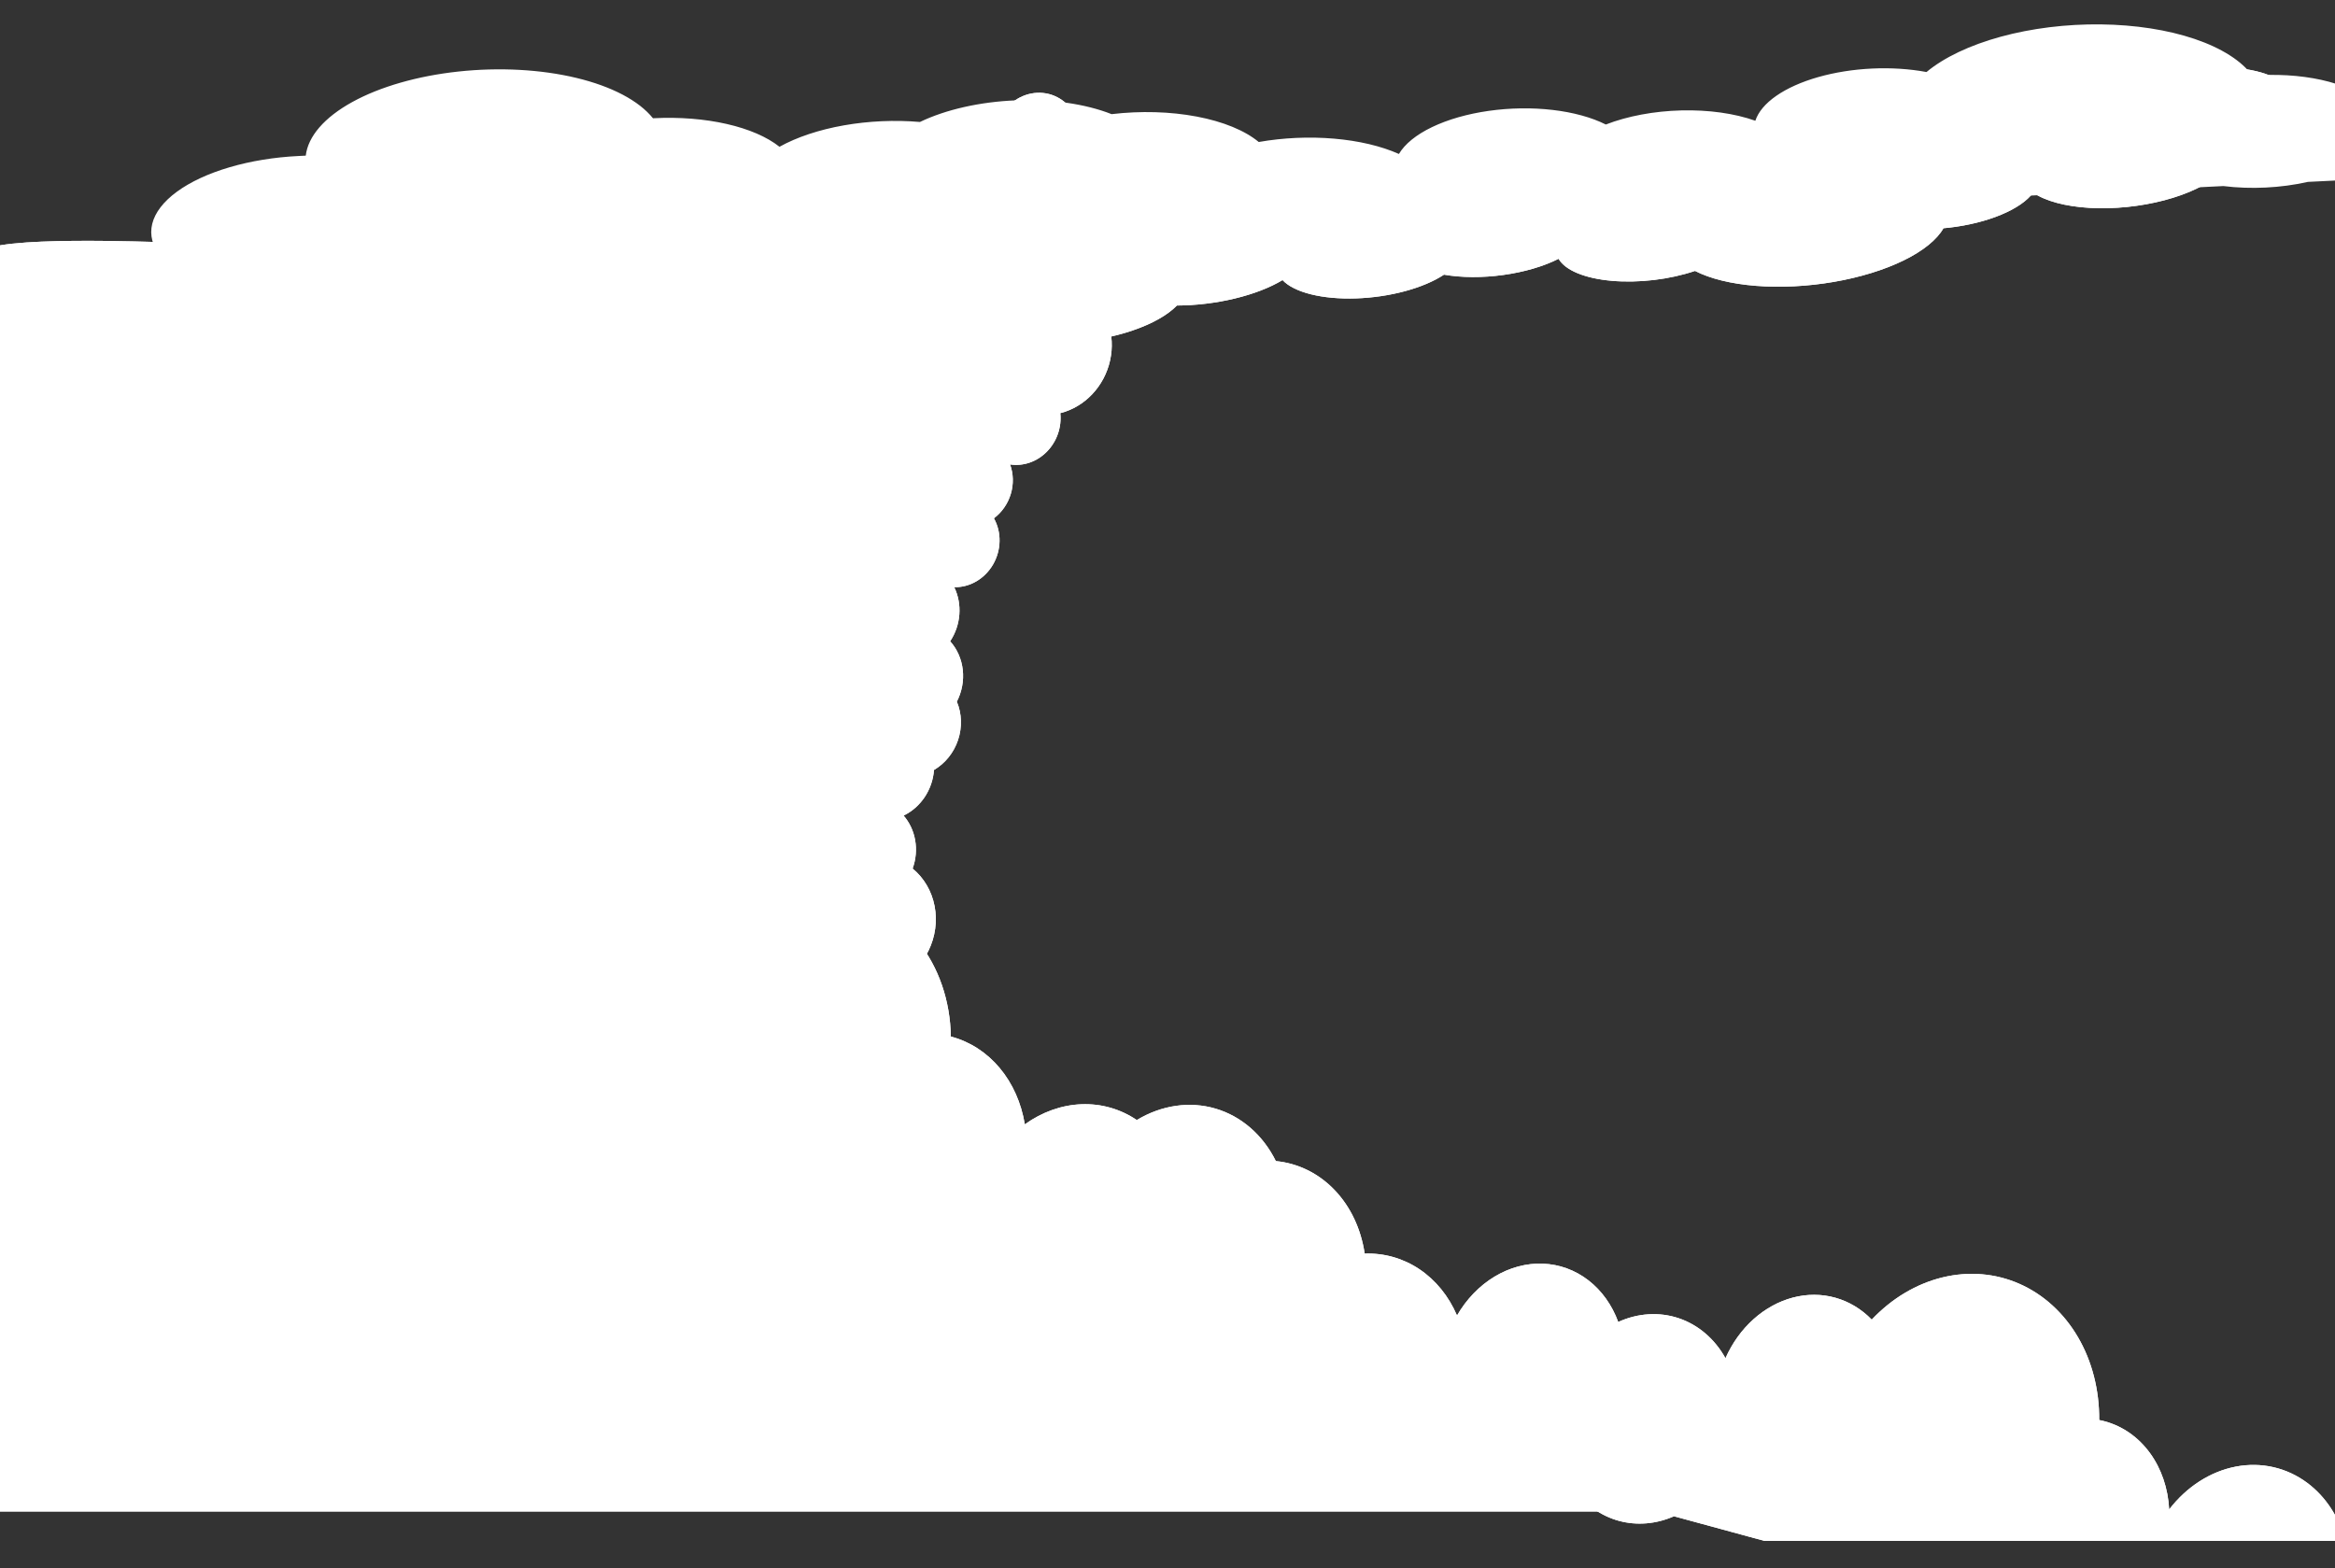 <svg width="600" height="403" viewBox="0 0 600 403" fill="none" xmlns="http://www.w3.org/2000/svg">
<rect x="0" y="0" width="600" height="403" fill="#333333" stroke="none"/>
<g clip-path="url(#clip0)">
<path d="M277.432 36.007C280.442 36.351 283.18 37.854 285.127 40.231C287.073 42.608 288.092 45.693 287.99 48.901C287.888 52.108 286.673 55.213 284.574 57.628C282.476 60.042 279.641 61.597 276.607 61.998C278.271 63.474 279.448 65.469 279.981 67.716C280.515 69.963 280.381 72.357 279.595 74.58C279.511 74.82 279.426 75.059 279.32 75.287C281.81 77.203 283.693 79.859 284.744 82.936C285.794 86.013 285.968 89.382 285.244 92.639C284.521 95.897 282.93 98.905 280.663 101.305C278.395 103.705 275.547 105.394 272.458 106.172C272.649 107.956 272.437 109.779 271.84 111.496C271.243 113.213 270.278 114.776 269.022 116.058C267.766 117.34 266.254 118.306 264.607 118.878C262.961 119.45 261.227 119.613 259.543 119.353C260.42 121.749 260.487 124.422 259.733 126.936C258.98 129.45 257.45 131.656 255.394 133.196C256.378 134.959 256.879 136.991 256.843 139.076C256.808 141.161 256.237 143.22 255.191 145.036C254.145 146.851 252.663 148.355 250.904 149.387C249.144 150.419 247.172 150.94 245.197 150.897C246.24 153.041 246.694 155.469 246.511 157.92C246.327 160.371 245.512 162.751 244.154 164.801C245.953 166.804 247.087 169.378 247.394 172.16C247.702 174.943 247.168 177.794 245.868 180.312C247.16 183.384 247.271 186.909 246.181 190.17C245.09 193.432 242.879 196.186 239.996 197.874C239.818 200.352 238.994 202.759 237.616 204.828C236.238 206.898 234.36 208.55 232.188 209.601C233.72 211.366 234.748 213.558 235.161 215.941C235.575 218.324 235.358 220.809 234.534 223.128L234.504 223.214C237.41 225.594 239.405 228.993 240.15 232.838C240.895 236.683 240.344 240.738 238.592 244.316C236.839 247.894 233.992 250.776 230.531 252.475C227.071 254.173 223.21 254.584 219.601 253.637C219.524 253.856 219.445 254.079 219.366 254.303C218.594 256.497 217.341 258.487 215.711 260.104C214.082 261.721 212.124 262.918 210.003 263.596C207.881 264.273 205.658 264.411 203.519 263.997C201.38 263.583 199.389 262.629 197.712 261.217C196.036 259.804 194.722 257.973 193.883 255.878C193.044 253.783 170.067 281.943 170.253 279.635C170.439 277.327 154.114 267.284 155.284 265.28C156.453 263.275 180.64 215.846 182.532 214.595L206.108 181.152C206.182 178.472 208.558 165.363 210.042 163.123C208.438 161.342 214.067 159.571 213.634 157.126C213.2 154.681 216.537 152.174 217.405 149.802C218.272 147.429 218.934 143.592 220.841 142.007C222.748 140.422 223.961 138.303 226.334 137.983L234.111 124.999C233.567 122.743 238.258 122.479 239.047 120.244C239.837 118.01 241.247 116.056 243.087 114.643L258.367 71.409C258.374 68.619 259.341 65.883 261.089 63.708L264.212 54.87C263.096 52.311 262.825 49.4 263.442 46.585C263.168 46.512 262.896 46.434 262.626 46.339C260.717 45.658 259.05 44.421 257.812 42.766C256.575 41.112 255.815 39.106 255.62 36.974C255.425 34.843 255.802 32.672 256.708 30.705C257.614 28.738 259.014 27.055 260.749 25.844C262.484 24.633 264.486 23.944 266.528 23.853C268.57 23.762 270.571 24.274 272.306 25.331C274.041 26.388 275.44 27.947 276.346 29.834C277.252 31.72 277.628 33.858 277.432 36.007Z" fill="white"/>
<path d="M277.432 36.007C280.442 36.351 283.18 37.854 285.127 40.231C287.073 42.608 288.092 45.693 287.99 48.901C287.888 52.108 286.673 55.213 284.574 57.628C282.476 60.042 279.641 61.597 276.607 61.998C278.271 63.474 279.448 65.469 279.981 67.716C280.515 69.963 280.381 72.357 279.595 74.58C279.511 74.82 279.426 75.059 279.32 75.287C281.81 77.203 283.693 79.859 284.744 82.936C285.794 86.013 285.968 89.382 285.244 92.639C284.521 95.897 282.93 98.905 280.663 101.305C278.395 103.705 275.547 105.394 272.458 106.172C272.649 107.956 272.437 109.779 271.84 111.496C271.243 113.213 270.278 114.776 269.022 116.058C267.766 117.34 266.254 118.306 264.607 118.878C262.961 119.45 261.227 119.613 259.543 119.353C260.42 121.749 260.487 124.422 259.733 126.936C258.98 129.45 257.45 131.656 255.394 133.196C256.378 134.959 256.879 136.991 256.843 139.076C256.808 141.161 256.237 143.22 255.191 145.036C254.145 146.851 252.663 148.355 250.904 149.387C249.144 150.419 247.172 150.94 245.197 150.897C246.24 153.041 246.694 155.469 246.511 157.92C246.327 160.371 245.512 162.751 244.154 164.801C245.953 166.804 247.087 169.378 247.394 172.16C247.702 174.943 247.168 177.794 245.868 180.312C247.16 183.384 247.271 186.909 246.181 190.17C245.09 193.432 242.879 196.186 239.996 197.874C239.818 200.352 238.994 202.759 237.616 204.828C236.238 206.898 234.36 208.55 232.188 209.601C233.72 211.366 234.748 213.558 235.161 215.941C235.575 218.324 235.358 220.809 234.534 223.128L234.504 223.214C237.41 225.594 239.405 228.993 240.15 232.838C240.895 236.683 240.344 240.738 238.592 244.316C236.839 247.894 233.992 250.776 230.531 252.475C227.071 254.173 223.21 254.584 219.601 253.637C219.524 253.856 219.445 254.079 219.366 254.303C218.594 256.497 217.341 258.487 215.711 260.104C214.082 261.721 212.124 262.918 210.003 263.596C207.881 264.273 205.658 264.411 203.519 263.997C201.38 263.583 199.389 262.629 197.712 261.217C196.036 259.804 194.722 257.973 193.883 255.878C193.044 253.783 170.067 281.943 170.253 279.635C170.439 277.327 154.114 267.284 155.284 265.28C156.453 263.275 180.64 215.846 182.532 214.595L206.108 181.152C206.182 178.472 208.558 165.363 210.042 163.123C208.438 161.342 214.067 159.571 213.634 157.126C213.2 154.681 216.537 152.174 217.405 149.802C218.272 147.429 218.934 143.592 220.841 142.007C222.748 140.422 223.961 138.303 226.334 137.983L234.111 124.999C233.567 122.743 238.258 122.479 239.047 120.244C239.837 118.01 241.247 116.056 243.087 114.643L258.367 71.409C258.374 68.619 259.341 65.883 261.089 63.708L264.212 54.87C263.096 52.311 262.825 49.4 263.442 46.585C263.168 46.512 262.896 46.434 262.626 46.339C260.717 45.658 259.05 44.421 257.812 42.766C256.575 41.112 255.815 39.106 255.62 36.974C255.425 34.843 255.802 32.672 256.708 30.705C257.614 28.738 259.014 27.055 260.749 25.844C262.484 24.633 264.486 23.944 266.528 23.853C268.57 23.762 270.571 24.274 272.306 25.331C274.041 26.388 275.44 27.947 276.346 29.834C277.252 31.72 277.628 33.858 277.432 36.007Z" fill="white"/>
<path d="M676.556 34.404C678.167 30.398 676.622 26.375 672.215 23.099C667.809 19.823 660.848 17.522 652.654 16.633C644.46 15.744 635.605 16.329 627.77 18.277C619.934 20.225 613.665 23.4 610.153 27.2C607.79 24.576 603.718 22.418 598.475 21.012C593.233 19.606 587.068 19.018 580.799 19.327C580.123 19.36 579.447 19.394 578.784 19.459C575.991 15.625 570.828 12.343 563.912 10.003C556.997 7.664 548.622 6.367 539.789 6.267C530.955 6.167 522.037 7.268 514.1 9.439C506.162 11.611 499.542 14.76 495.03 18.511C490.676 17.697 485.89 17.39 481.057 17.616C476.223 17.843 471.477 18.595 467.199 19.813C462.922 21.031 459.233 22.681 456.429 24.63C453.625 26.579 451.785 28.772 451.055 31.034C445.719 29.137 439.015 28.199 432.036 28.375C425.058 28.55 418.218 29.828 412.63 31.999C408.982 30.164 404.256 28.869 398.955 28.252C393.654 27.634 387.975 27.718 382.523 28.494C377.07 29.27 372.047 30.709 367.987 32.659C363.927 34.608 360.982 36.995 359.465 39.566C354.903 37.533 349.136 36.172 342.787 35.63C336.438 35.087 329.749 35.385 323.445 36.49C319.864 33.524 314.289 31.238 307.506 29.954C300.723 28.67 293.074 28.453 285.635 29.334C278.931 26.685 270.111 25.419 260.965 25.793C251.819 26.166 243.032 28.152 236.388 31.346C229.974 30.789 223.209 31.089 216.84 32.214C210.471 33.339 204.746 35.245 200.297 37.721C197.098 35.177 192.402 33.149 186.716 31.855C181.03 30.561 174.568 30.051 168.026 30.379L167.782 30.391C164.162 25.871 157.209 22.207 148.1 20.019C138.991 17.831 128.285 17.253 117.792 18.384C107.299 19.514 97.665 22.282 90.517 26.221C83.37 30.16 79.149 35.027 78.568 39.999C77.951 40.03 77.322 40.061 76.692 40.092C70.506 40.393 64.442 41.382 59.01 42.977C53.578 44.571 48.936 46.724 45.475 49.255C42.013 51.786 39.833 54.62 39.117 57.52C38.401 60.421 39.171 63.302 41.361 65.922C43.551 68.542 47.098 70.825 51.704 72.578C56.31 74.332 61.84 75.504 67.83 75.998C73.82 76.492 80.095 76.293 86.127 75.416C92.16 74.54 97.774 73.013 102.499 70.963L280.785 62.161C287.622 62.918 294.956 62.677 301.845 61.469C305.025 64.112 309.798 66.223 315.624 67.563C321.449 68.902 328.095 69.417 334.809 69.049C341.524 68.681 348.04 67.445 353.62 65.481C359.2 63.517 363.622 60.903 366.387 57.934L414.157 55.576C419.413 56.998 425.606 57.593 431.906 57.282C438.206 56.971 444.311 55.768 449.402 53.836L571.32 47.816C578.381 48.695 586.097 48.314 593.038 46.744L617.96 45.513C623.511 47.773 630.649 49.05 638.275 49.147C638.235 49.525 638.207 49.902 638.225 50.282C638.373 52.969 640.128 55.521 643.292 57.65C646.455 59.779 650.902 61.4 656.131 62.331C661.359 63.262 667.16 63.465 672.88 62.918C678.601 62.371 684.012 61.095 688.504 59.234C692.995 57.374 696.389 55.002 698.301 52.388C700.213 49.773 700.568 47.02 699.326 44.438C698.084 41.856 695.293 39.548 691.27 37.775C687.247 36.002 682.151 34.834 676.556 34.404Z" fill="white"/>
<path d="M592.897 381.102C587.6 377.142 581.057 375.649 574.511 376.905C567.965 378.161 561.872 382.08 557.388 387.916C557.114 382.508 555.39 377.447 552.444 373.404C549.499 369.362 545.471 366.529 540.894 365.281C540.401 365.147 539.908 365.012 539.407 364.94C539.47 357.227 537.573 349.825 533.944 343.619C530.315 337.413 525.107 332.665 518.942 329.943C512.778 327.221 505.917 326.64 499.181 328.27C492.445 329.899 486.118 333.67 480.957 339.131C478.324 336.411 475.117 334.482 471.595 333.499C468.073 332.515 464.334 332.506 460.679 333.47C457.023 334.435 453.554 336.346 450.548 339.052C447.543 341.757 445.087 345.181 443.376 349.047C440.624 344.092 436.402 340.474 431.397 338.782C426.393 337.09 420.901 337.424 415.819 339.731C414.223 335.373 411.582 331.679 408.177 329.041C404.773 326.404 400.731 324.921 396.483 324.751C392.234 324.58 387.937 325.729 384.047 328.074C380.158 330.419 376.821 333.873 374.393 338.07C372.258 333.093 368.919 328.98 364.737 326.176C360.556 323.372 355.69 321.984 350.668 322.161C349.717 315.785 347.004 310.061 342.909 305.796C338.814 301.53 333.544 298.939 327.842 298.386C324.526 291.683 318.988 286.863 312.353 284.904C305.717 282.946 298.482 283.996 292.114 287.841C287.895 284.991 282.974 283.586 277.896 283.781C272.818 283.975 267.779 285.763 263.337 288.945C262.432 283.44 260.2 278.433 256.883 274.466C253.565 270.498 249.287 267.719 244.509 266.428L244.33 266.379C244.175 257.192 241.221 248.588 235.967 242.024C230.714 235.459 223.484 231.337 215.5 230.355C207.517 229.372 199.27 231.589 192.154 236.631C185.039 241.673 179.491 249.23 176.451 258.024L175.081 257.652C170.568 256.414 165.776 256.453 161.108 257.763C156.441 259.074 152.034 261.618 148.258 265.183C144.482 268.748 141.447 273.229 139.408 278.25C137.369 283.271 136.386 288.685 136.54 294.037C136.695 299.389 137.983 304.524 140.297 309.009C142.611 313.494 145.883 317.199 149.837 319.813C153.792 322.426 158.314 323.872 163.024 324.029C167.734 324.186 172.494 323.049 176.904 320.714L307.053 356.15C311.465 359.482 316.754 361.159 322.242 360.964C323.082 366.643 325.324 371.82 328.716 375.91C332.107 380.001 336.512 382.841 341.433 384.11C346.353 385.379 351.594 385.027 356.561 383.093C361.529 381.158 366.025 377.719 369.542 373.165L404.414 382.659C407.361 386.734 411.405 389.59 416.004 390.842C420.603 392.094 425.537 391.683 430.143 389.665L453.411 396L602.693 396C601.025 389.853 597.597 384.615 592.897 381.102Z" fill="white"/>
<path d="M592.897 381.102C587.6 377.142 581.057 375.649 574.511 376.905C567.965 378.161 561.872 382.08 557.388 387.916C557.114 382.508 555.39 377.447 552.444 373.404C549.499 369.362 545.471 366.529 540.894 365.281C540.401 365.147 539.908 365.012 539.407 364.94C539.47 357.227 537.573 349.825 533.944 343.619C530.315 337.413 525.107 332.665 518.942 329.943C512.778 327.221 505.917 326.64 499.181 328.27C492.445 329.899 486.118 333.67 480.957 339.131C478.324 336.411 475.117 334.482 471.595 333.499C468.073 332.515 464.334 332.506 460.679 333.47C457.023 334.435 453.554 336.346 450.548 339.052C447.543 341.757 445.087 345.181 443.376 349.047C440.624 344.092 436.402 340.474 431.397 338.782C426.393 337.09 420.901 337.424 415.819 339.731C414.223 335.373 411.582 331.679 408.177 329.041C404.773 326.404 400.731 324.921 396.483 324.751C392.234 324.58 387.937 325.729 384.047 328.074C380.158 330.419 376.821 333.873 374.393 338.07C372.258 333.093 368.919 328.98 364.737 326.176C360.556 323.372 355.69 321.984 350.668 322.161C349.717 315.785 347.004 310.061 342.909 305.796C338.814 301.53 333.544 298.939 327.842 298.386C324.526 291.683 318.988 286.863 312.353 284.904C305.717 282.946 298.482 283.996 292.114 287.841C287.895 284.991 282.974 283.586 277.896 283.781C272.818 283.975 267.779 285.763 263.337 288.945C262.432 283.44 260.2 278.433 256.883 274.466C253.565 270.498 249.287 267.719 244.509 266.428L244.33 266.379C244.175 257.192 241.221 248.588 235.967 242.024C230.714 235.459 223.484 231.337 215.5 230.355C207.517 229.372 199.27 231.589 192.154 236.631C185.039 241.673 179.491 249.23 176.451 258.024L175.081 257.652C170.568 256.414 165.776 256.453 161.108 257.763C156.441 259.074 152.034 261.618 148.258 265.183C144.482 268.748 141.447 273.229 139.408 278.25C137.369 283.271 136.386 288.685 136.54 294.037C136.695 299.389 137.983 304.524 140.297 309.009C142.611 313.494 145.883 317.199 149.837 319.813C153.792 322.426 158.314 323.872 163.024 324.029C167.734 324.186 172.494 323.049 176.904 320.714L307.053 356.15C311.465 359.482 316.754 361.159 322.242 360.964C323.082 366.643 325.324 371.82 328.716 375.91C332.107 380.001 336.512 382.841 341.433 384.11C346.353 385.379 351.594 385.027 356.561 383.093C361.529 381.158 366.025 377.719 369.542 373.165L404.414 382.659C407.361 386.734 411.405 389.59 416.004 390.842C420.603 392.094 425.537 391.683 430.143 389.665L453.411 396L602.693 396C601.025 389.853 597.597 384.615 592.897 381.102Z" fill="white"/>
<path d="M572.284 36.417C573.985 38.949 573.28 41.882 570.301 44.658C567.322 47.434 562.278 49.861 556.126 51.477C549.975 53.093 543.144 53.785 536.932 53.423C530.72 53.061 525.559 51.669 522.43 49.512C520.935 51.592 518.079 53.565 514.242 55.169C510.405 56.774 505.767 57.934 500.943 58.497C500.424 58.557 499.904 58.618 499.39 58.655C497.708 61.612 494.153 64.486 489.148 66.933C484.144 69.38 477.902 71.297 471.169 72.454C464.436 73.61 457.496 73.959 451.18 73.457C444.863 72.955 439.437 71.624 435.55 69.624C432.322 70.715 428.704 71.514 424.986 71.956C421.269 72.397 417.556 72.469 414.147 72.166C410.737 71.863 407.726 71.193 405.356 70.21C402.985 69.228 401.322 67.959 400.498 66.507C396.647 68.459 391.638 69.924 386.289 70.664C380.941 71.405 375.567 71.377 371.045 70.585C368.475 72.286 365.019 73.751 361.044 74.825C357.069 75.9 352.724 76.542 348.469 76.685C344.214 76.828 340.209 76.466 336.88 75.638C333.55 74.809 331.02 73.546 329.559 71.98C326.315 73.928 322.072 75.567 317.288 76.719C312.504 77.871 307.362 78.493 302.418 78.516C300.033 80.98 296.046 83.225 291.018 84.936C285.99 86.647 280.174 87.738 274.391 88.054C269.584 90.686 262.998 92.636 255.971 93.509C248.943 94.381 242 94.111 236.551 92.752C231.719 93.923 226.519 94.552 221.523 94.57C216.527 94.588 211.931 93.995 208.243 92.855C206.1 94.984 202.753 96.945 198.564 98.528C194.374 100.11 189.5 101.255 184.467 101.837L184.279 101.859C182.047 105.386 177.17 108.74 170.472 111.355C163.775 113.969 155.668 115.682 147.523 116.205C139.378 116.728 131.695 116.028 125.774 114.225C119.853 112.421 116.057 109.623 115.028 106.305C114.552 106.361 114.068 106.417 113.584 106.473C108.825 107.031 104.079 107.104 99.743 106.686C95.408 106.269 91.61 105.373 88.669 104.075C85.727 102.777 83.729 101.113 82.841 99.225C81.953 97.336 82.201 95.277 83.564 93.221C84.928 91.165 87.368 89.172 90.678 87.409C93.988 85.647 -8.015 87.075 -3.5 86C-1.237 85.461 -7.722 69.676 -5 65C-2.29 60.345 40.351 62.315 42.7 62.242C47.41 62.095 156.117 55.909 159.966 56.724L241.716 57.454C246.847 56.095 273.524 51.02 278.926 50.995C281.044 48.801 288.798 52.26 293.088 50.629C297.379 48.998 304.733 50.279 309.903 49.702C315.074 49.125 322.855 47.613 327.348 48.264C331.84 48.915 336.801 48.743 339.261 50.426L369.924 49.635C373.77 48.018 377.938 51.54 382.785 50.976C387.632 50.411 392.435 50.479 396.55 51.169L490.35 40.246C495.639 38.776 501.575 38.085 507.059 38.3L526.234 36.067C530.206 33.842 535.506 32.092 541.317 31.086C541.242 30.834 541.177 30.58 541.146 30.318C540.942 28.469 541.982 26.513 544.147 24.672C546.312 22.831 549.516 21.177 553.398 19.898C557.281 18.62 561.686 17.766 566.119 17.434C570.551 17.102 574.833 17.305 578.482 18.019C582.131 18.734 585.001 19.932 586.769 21.479C588.537 23.025 589.133 24.858 588.488 26.772C587.844 28.685 585.985 30.602 583.122 32.306C580.259 34.01 576.505 35.434 572.284 36.417Z" fill="white"/>
<path d="M572.284 36.417C573.985 38.949 573.28 41.882 570.301 44.658C567.322 47.434 562.278 49.861 556.126 51.477C549.975 53.093 543.144 53.785 536.932 53.423C530.72 53.061 525.559 51.669 522.43 49.512C520.935 51.592 518.079 53.565 514.242 55.169C510.405 56.774 505.767 57.934 500.943 58.497C500.424 58.557 499.904 58.618 499.39 58.655C497.708 61.612 494.153 64.486 489.148 66.933C484.144 69.38 477.902 71.297 471.169 72.454C464.436 73.61 457.496 73.959 451.18 73.457C444.863 72.955 439.437 71.624 435.55 69.624C432.322 70.715 428.704 71.514 424.986 71.956C421.269 72.397 417.556 72.469 414.147 72.166C410.737 71.863 407.726 71.193 405.356 70.21C402.985 69.228 401.322 67.959 400.498 66.507C396.647 68.459 391.638 69.924 386.289 70.664C380.941 71.405 375.567 71.377 371.045 70.585C368.475 72.286 365.019 73.751 361.044 74.825C357.069 75.9 352.724 76.542 348.469 76.685C344.214 76.828 340.209 76.466 336.88 75.638C333.55 74.809 331.02 73.546 329.559 71.98C326.315 73.928 322.072 75.567 317.288 76.719C312.504 77.871 307.362 78.493 302.418 78.516C300.033 80.98 296.046 83.225 291.018 84.936C285.99 86.647 280.174 87.738 274.391 88.054C269.584 90.686 262.998 92.636 255.971 93.509C248.943 94.381 242 94.111 236.551 92.752C231.719 93.923 226.519 94.552 221.523 94.57C216.527 94.588 211.931 93.995 208.243 92.855C206.1 94.984 202.753 96.945 198.564 98.528C194.374 100.11 189.5 101.255 184.467 101.837L184.279 101.859C182.047 105.386 177.17 108.74 170.472 111.355C163.775 113.969 155.668 115.682 147.523 116.205C139.378 116.728 131.695 116.028 125.774 114.225C119.853 112.421 116.057 109.623 115.028 106.305C114.552 106.361 114.068 106.417 113.584 106.473C108.825 107.031 104.079 107.104 99.743 106.686C95.408 106.269 91.61 105.373 88.669 104.075C85.727 102.777 83.729 101.113 82.841 99.225C81.953 97.336 82.201 95.277 83.564 93.221C84.928 91.165 87.368 89.172 90.678 87.409C93.988 85.647 -8.015 87.075 -3.5 86C-1.237 85.461 -7.722 69.676 -5 65C-2.29 60.345 40.351 62.315 42.7 62.242C47.41 62.095 156.117 55.909 159.966 56.724L241.716 57.454C246.847 56.095 273.524 51.02 278.926 50.995C281.044 48.801 288.798 52.26 293.088 50.629C297.379 48.998 304.733 50.279 309.903 49.702C315.074 49.125 322.855 47.613 327.348 48.264C331.84 48.915 336.801 48.743 339.261 50.426L369.924 49.635C373.77 48.018 377.938 51.54 382.785 50.976C387.632 50.411 392.435 50.479 396.55 51.169L490.35 40.246C495.639 38.776 501.575 38.085 507.059 38.3L526.234 36.067C530.206 33.842 535.506 32.092 541.317 31.086C541.242 30.834 541.177 30.58 541.146 30.318C540.942 28.469 541.982 26.513 544.147 24.672C546.312 22.831 549.516 21.177 553.398 19.898C557.281 18.62 561.686 17.766 566.119 17.434C570.551 17.102 574.833 17.305 578.482 18.019C582.131 18.734 585.001 19.932 586.769 21.479C588.537 23.025 589.133 24.858 588.488 26.772C587.844 28.685 585.985 30.602 583.122 32.306C580.259 34.01 576.505 35.434 572.284 36.417Z" fill="white"/>
<path d="M-6.5 85H263L197.5 310L486.5 388.5H-6.5V85Z" fill="white"/>
</g>
<defs>
<clipPath id="clip0">
<rect width="697" height="403" fill="white" transform="translate(-45)"/>
</clipPath>
</defs>
</svg>
